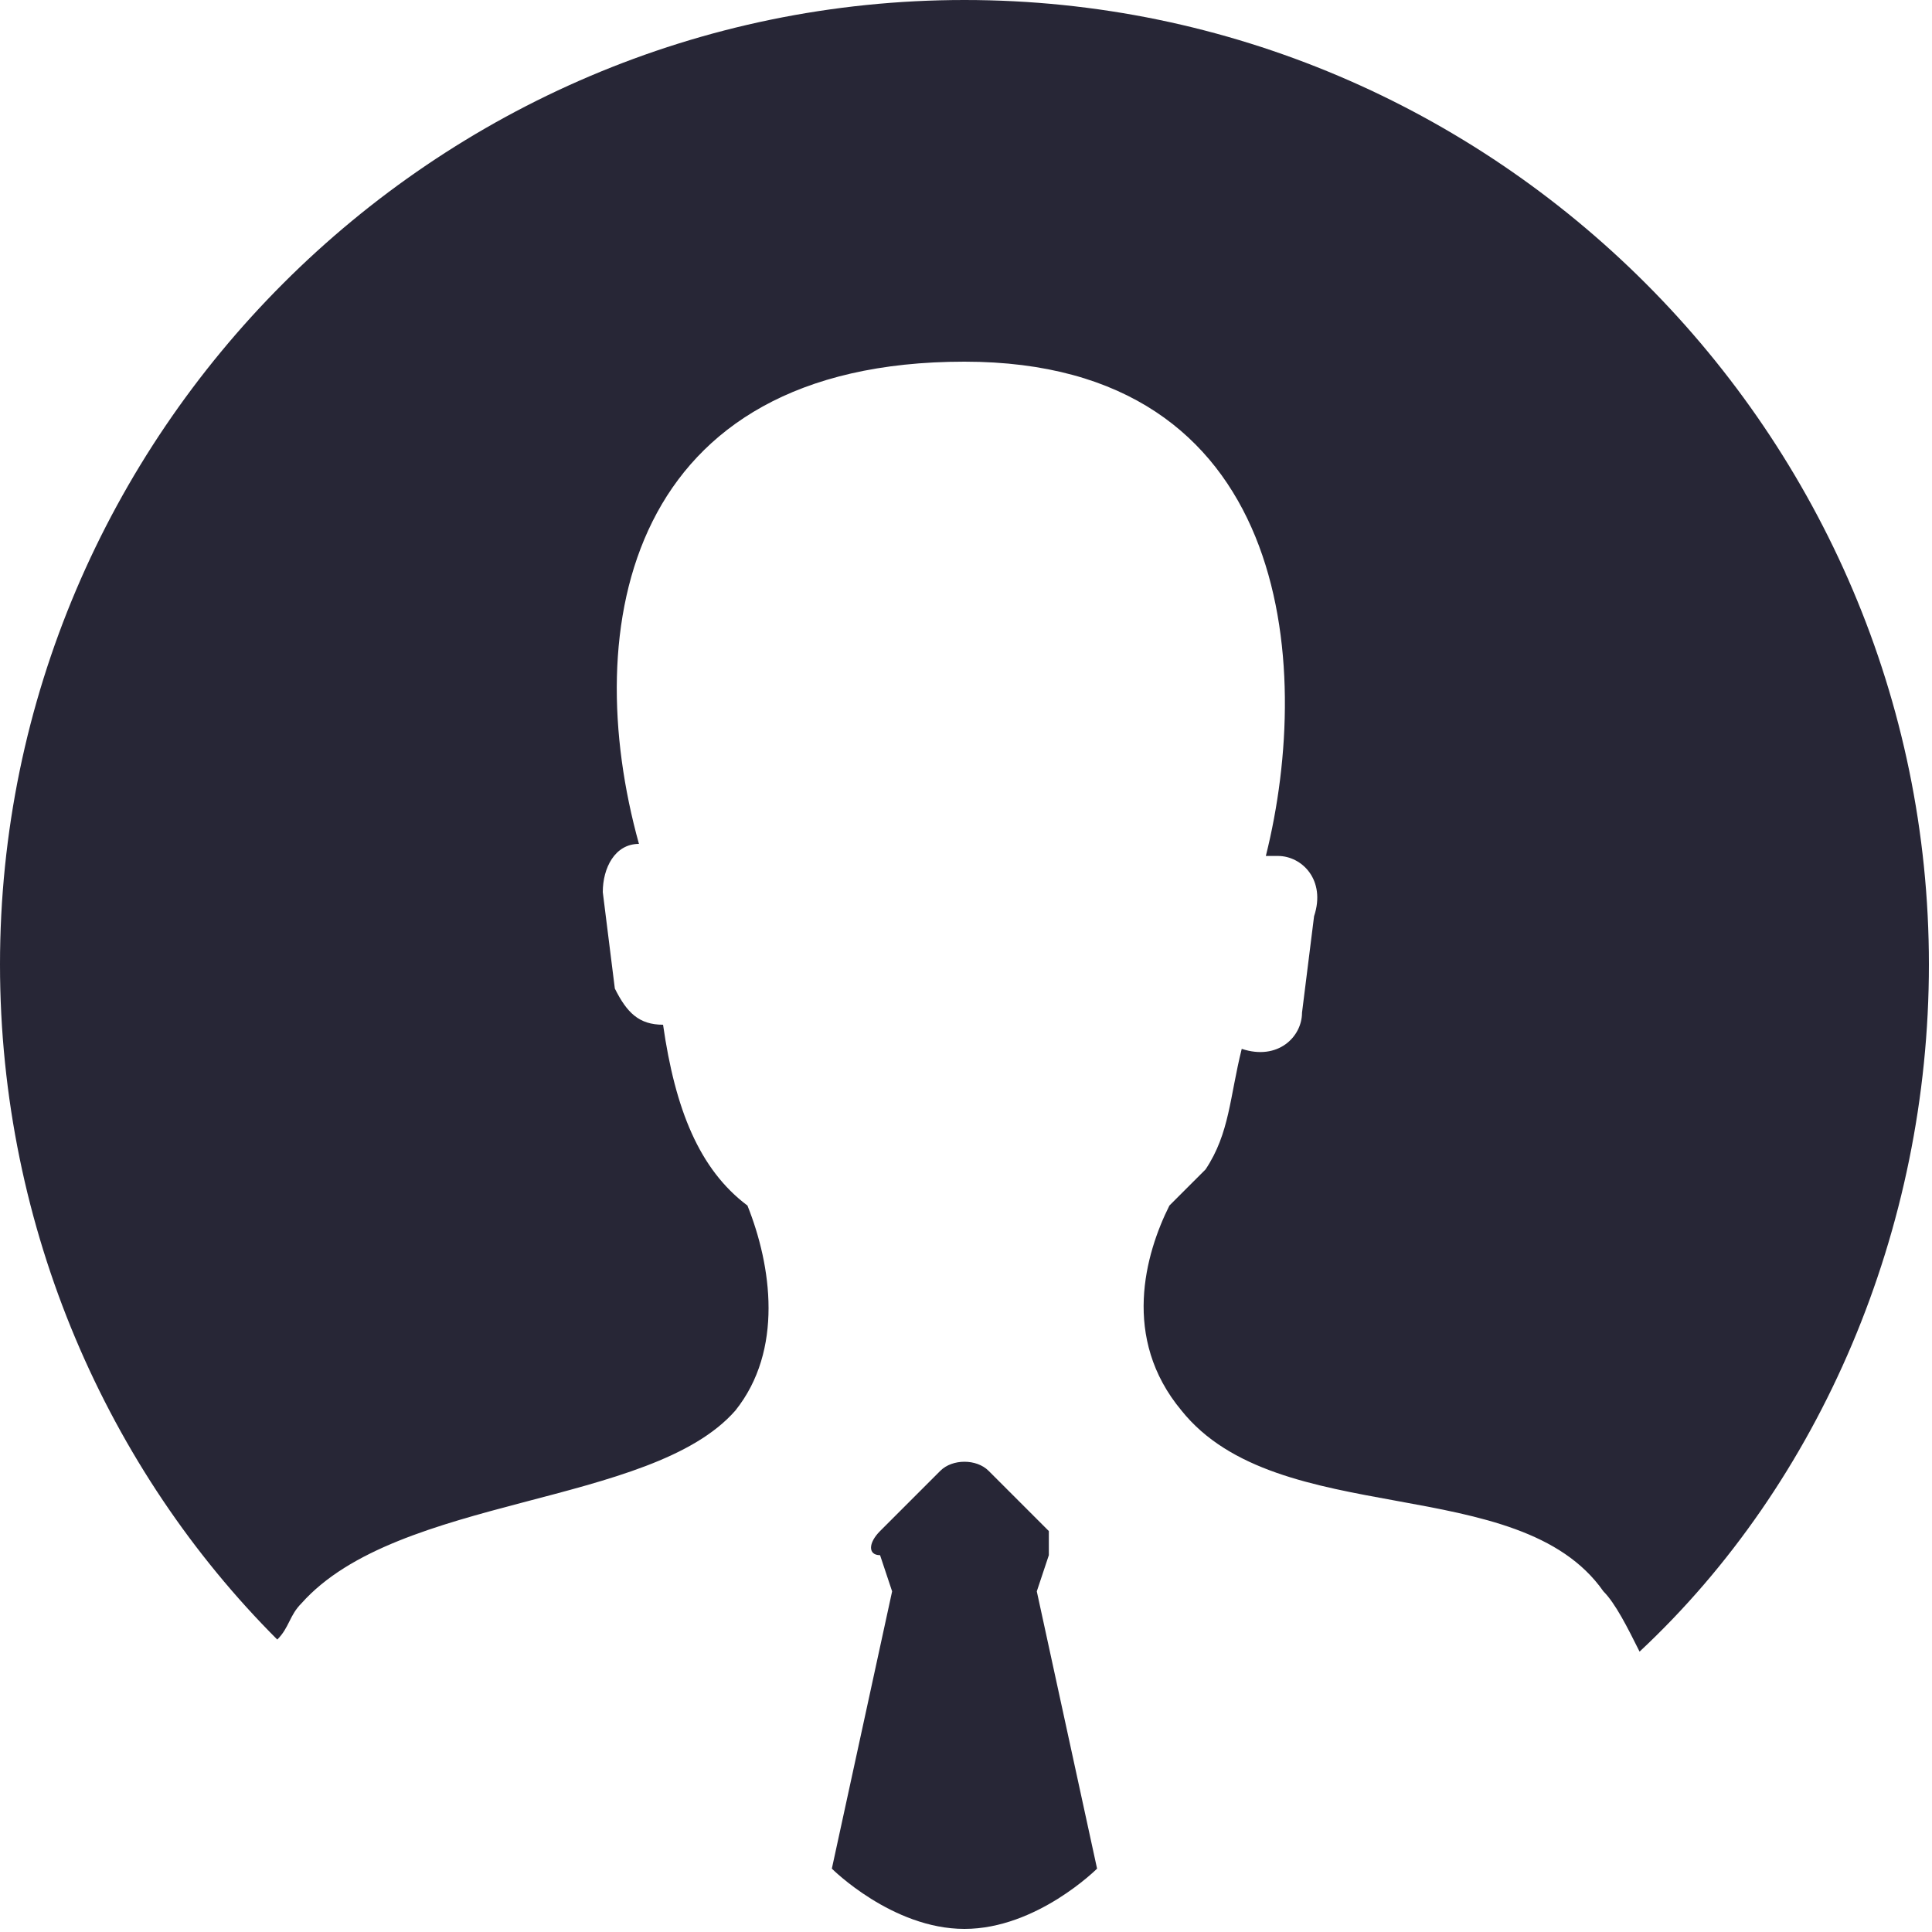 <?xml version="1.0" standalone="no"?><!DOCTYPE svg PUBLIC "-//W3C//DTD SVG 1.1//EN" "http://www.w3.org/Graphics/SVG/1.1/DTD/svg11.dtd"><svg width="200" height="200" viewBox="0 0 200 200" version="1.1" xmlns="http://www.w3.org/2000/svg" xmlns:xlink="http://www.w3.org/1999/xlink"><defs><style type="text/css"><![CDATA[
@font-face { font-family: ifont; src: url("//at.alicdn.com/t/font_1442373896_4754455.eot?#iefix") format("embedded-opentype"), url("//at.alicdn.com/t/font_1442373896_4754455.woff") format("woff"), url("//at.alicdn.com/t/font_1442373896_4754455.ttf") format("truetype"), url("//at.alicdn.com/t/font_1442373896_4754455.svg#ifont") format("svg"); }

]]></style></defs><g class="transform-group"><g transform="scale(0.195, 0.195)"><path d="M870.4 876.8C966.4 787.2 1024 652.8 1024 512c0-281.6-230.4-512-512-512S0 230.4 0 512c0 140.8 57.6 268.8 147.2 358.4 6.4-6.4 6.4-12.8 12.8-19.2 51.2-57.6 185.6-51.2 230.4-102.4 25.6-32 19.2-76.8 6.4-108.8l0 0C371.2 620.8 358.4 588.8 352 544c-12.8 0-19.2-6.4-25.6-19.2L320 473.6C320 460.8 326.4 448 339.2 448c-32-115.2-6.4-256 172.8-256 172.8 0 185.6 160 160 262.4 0 0 0 0 6.4 0 12.8 0 25.6 12.8 19.2 32l-6.4 51.2c0 12.8-12.8 25.6-32 19.2-6.4 25.6-6.4 44.8-19.2 64l0 0c0 0 0 0 0 0C633.6 627.2 627.2 633.6 620.8 640c-12.8 25.6-25.6 70.4 6.4 108.8 51.2 64 179.2 32 224 96C857.6 851.2 864 864 870.4 876.8L870.4 876.8 870.4 876.8 870.4 876.8 870.4 876.8 870.4 876.8zM556.8 825.6c0-6.4 0-12.8 0-12.8l-32-32c-6.4-6.4-19.2-6.4-25.6 0l-32 32c-6.4 6.4-6.4 12.8 0 12.8l6.4 19.2c0 0 0 0 0 0l-32 147.2c0 0 32 32 70.4 32s70.4-32 70.4-32l-32-147.2c0 0 0 0 0 0L556.8 825.6zM870.4 876.8C966.4 787.2 1024 652.8 1024 512c0-281.6-230.4-512-512-512S0 230.4 0 512c0 140.8 57.6 268.8 147.2 358.4 6.4-6.4 6.4-12.8 12.8-19.2 51.2-57.6 185.6-51.2 230.4-102.4 25.6-32 19.2-76.8 6.4-108.8l0 0C371.2 620.8 358.4 588.8 352 544c-12.8 0-19.2-6.4-25.6-19.2L320 473.6C320 460.8 326.4 448 339.2 448c-32-115.2-6.4-256 172.8-256 172.8 0 185.6 160 160 262.4 0 0 0 0 6.4 0 12.8 0 25.6 12.8 19.2 32l-6.4 51.2c0 12.8-12.8 25.6-32 19.2-6.4 25.6-6.4 44.8-19.2 64l0 0c0 0 0 0 0 0C633.6 627.2 627.2 633.6 620.8 640c-12.8 25.6-25.6 70.4 6.4 108.8 51.2 64 179.2 32 224 96C857.6 851.2 864 864 870.4 876.8L870.4 876.8 870.4 876.8 870.4 876.8 870.4 876.8 870.4 876.8zM556.8 825.6c0-6.4 0-12.8 0-12.8l-32-32c-6.4-6.4-19.2-6.4-25.6 0l-32 32c-6.4 6.4-6.4 12.8 0 12.8l6.4 19.2c0 0 0 0 0 0l-32 147.2c0 0 32 32 70.4 32s70.4-32 70.4-32l-32-147.2c0 0 0 0 0 0L556.8 825.6z" fill="#272636"></path></g></g></svg>